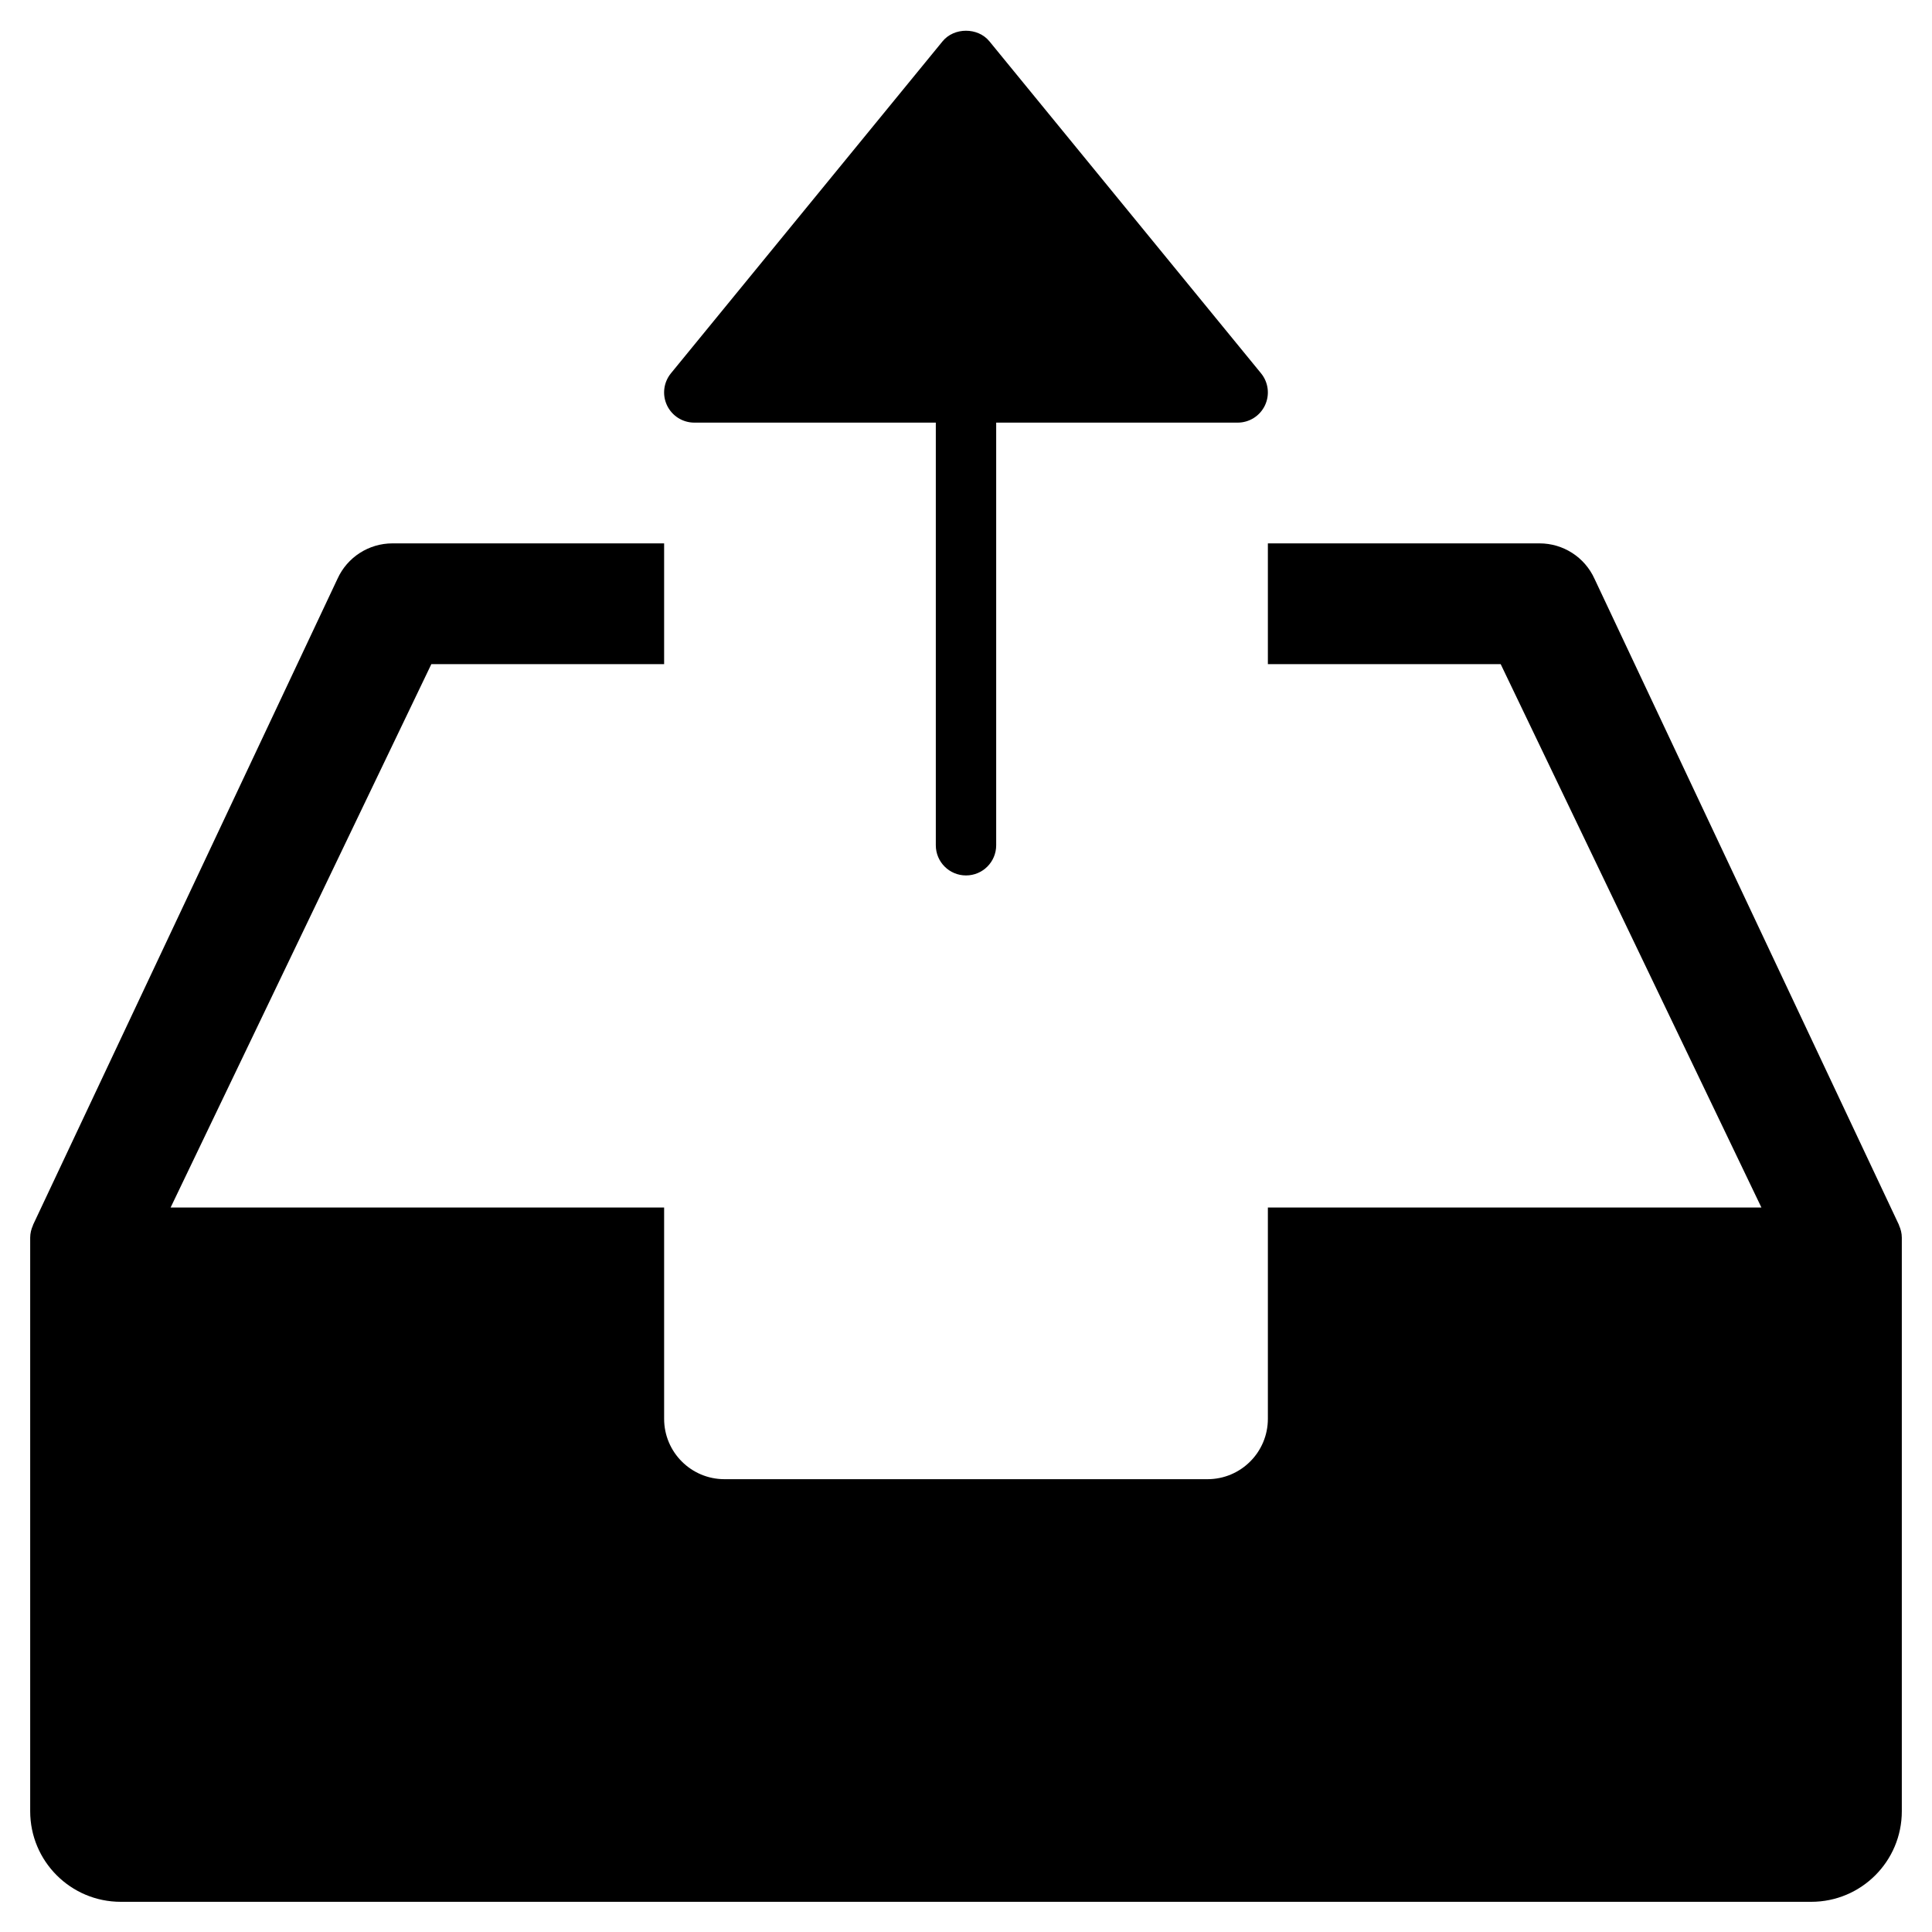 <?xml version="1.0" encoding="utf-8"?>
<!-- Generator: Adobe Illustrator 19.2.1, SVG Export Plug-In . SVG Version: 6.00 Build 0)  -->
<!DOCTYPE svg PUBLIC "-//W3C//DTD SVG 1.1//EN" "http://www.w3.org/Graphics/SVG/1.1/DTD/svg11.dtd">
<svg version="1.1" id="Layer_1" xmlns="http://www.w3.org/2000/svg" xmlns:xlink="http://www.w3.org/1999/xlink" x="0px" y="0px"
	 width="64px" height="64px" viewBox="0 0 64 64" enable-background="new 0 0 64 64" xml:space="preserve">
<path d="M32,29c0.553,0,1-0.447,1-1V14h8c0.387,0,0.738-0.223,0.903-0.571c0.166-0.35,0.115-0.763-0.129-1.062l-9-11
	c-0.381-0.465-1.168-0.465-1.549,0l-9,11c-0.244,0.299-0.295,0.712-0.129,1.062C22.262,13.777,22.613,14,23,14h8v14
	C31,28.553,31.447,29,32,29z"/>
<path d="M62.909,40.584L52.82,19.173C52.496,18.458,51.784,18,51,18h-9v4h7.712l8.637,18H42v7c0,1.105-0.895,2-2,2H24
	c-1.105,0-2-0.895-2-2v-7H5.652l8.637-18H22v-4h-9c-0.784,0-1.496,0.458-1.82,1.173L1.091,40.584l0.003,0.003
	C1.036,40.714,1,40.852,1,41v19c0,1.657,1.343,3,3,3h56c1.657,0,3-1.343,3-3V41c0-0.148-0.036-0.286-0.094-0.413L62.909,40.584z"/>
</svg>
